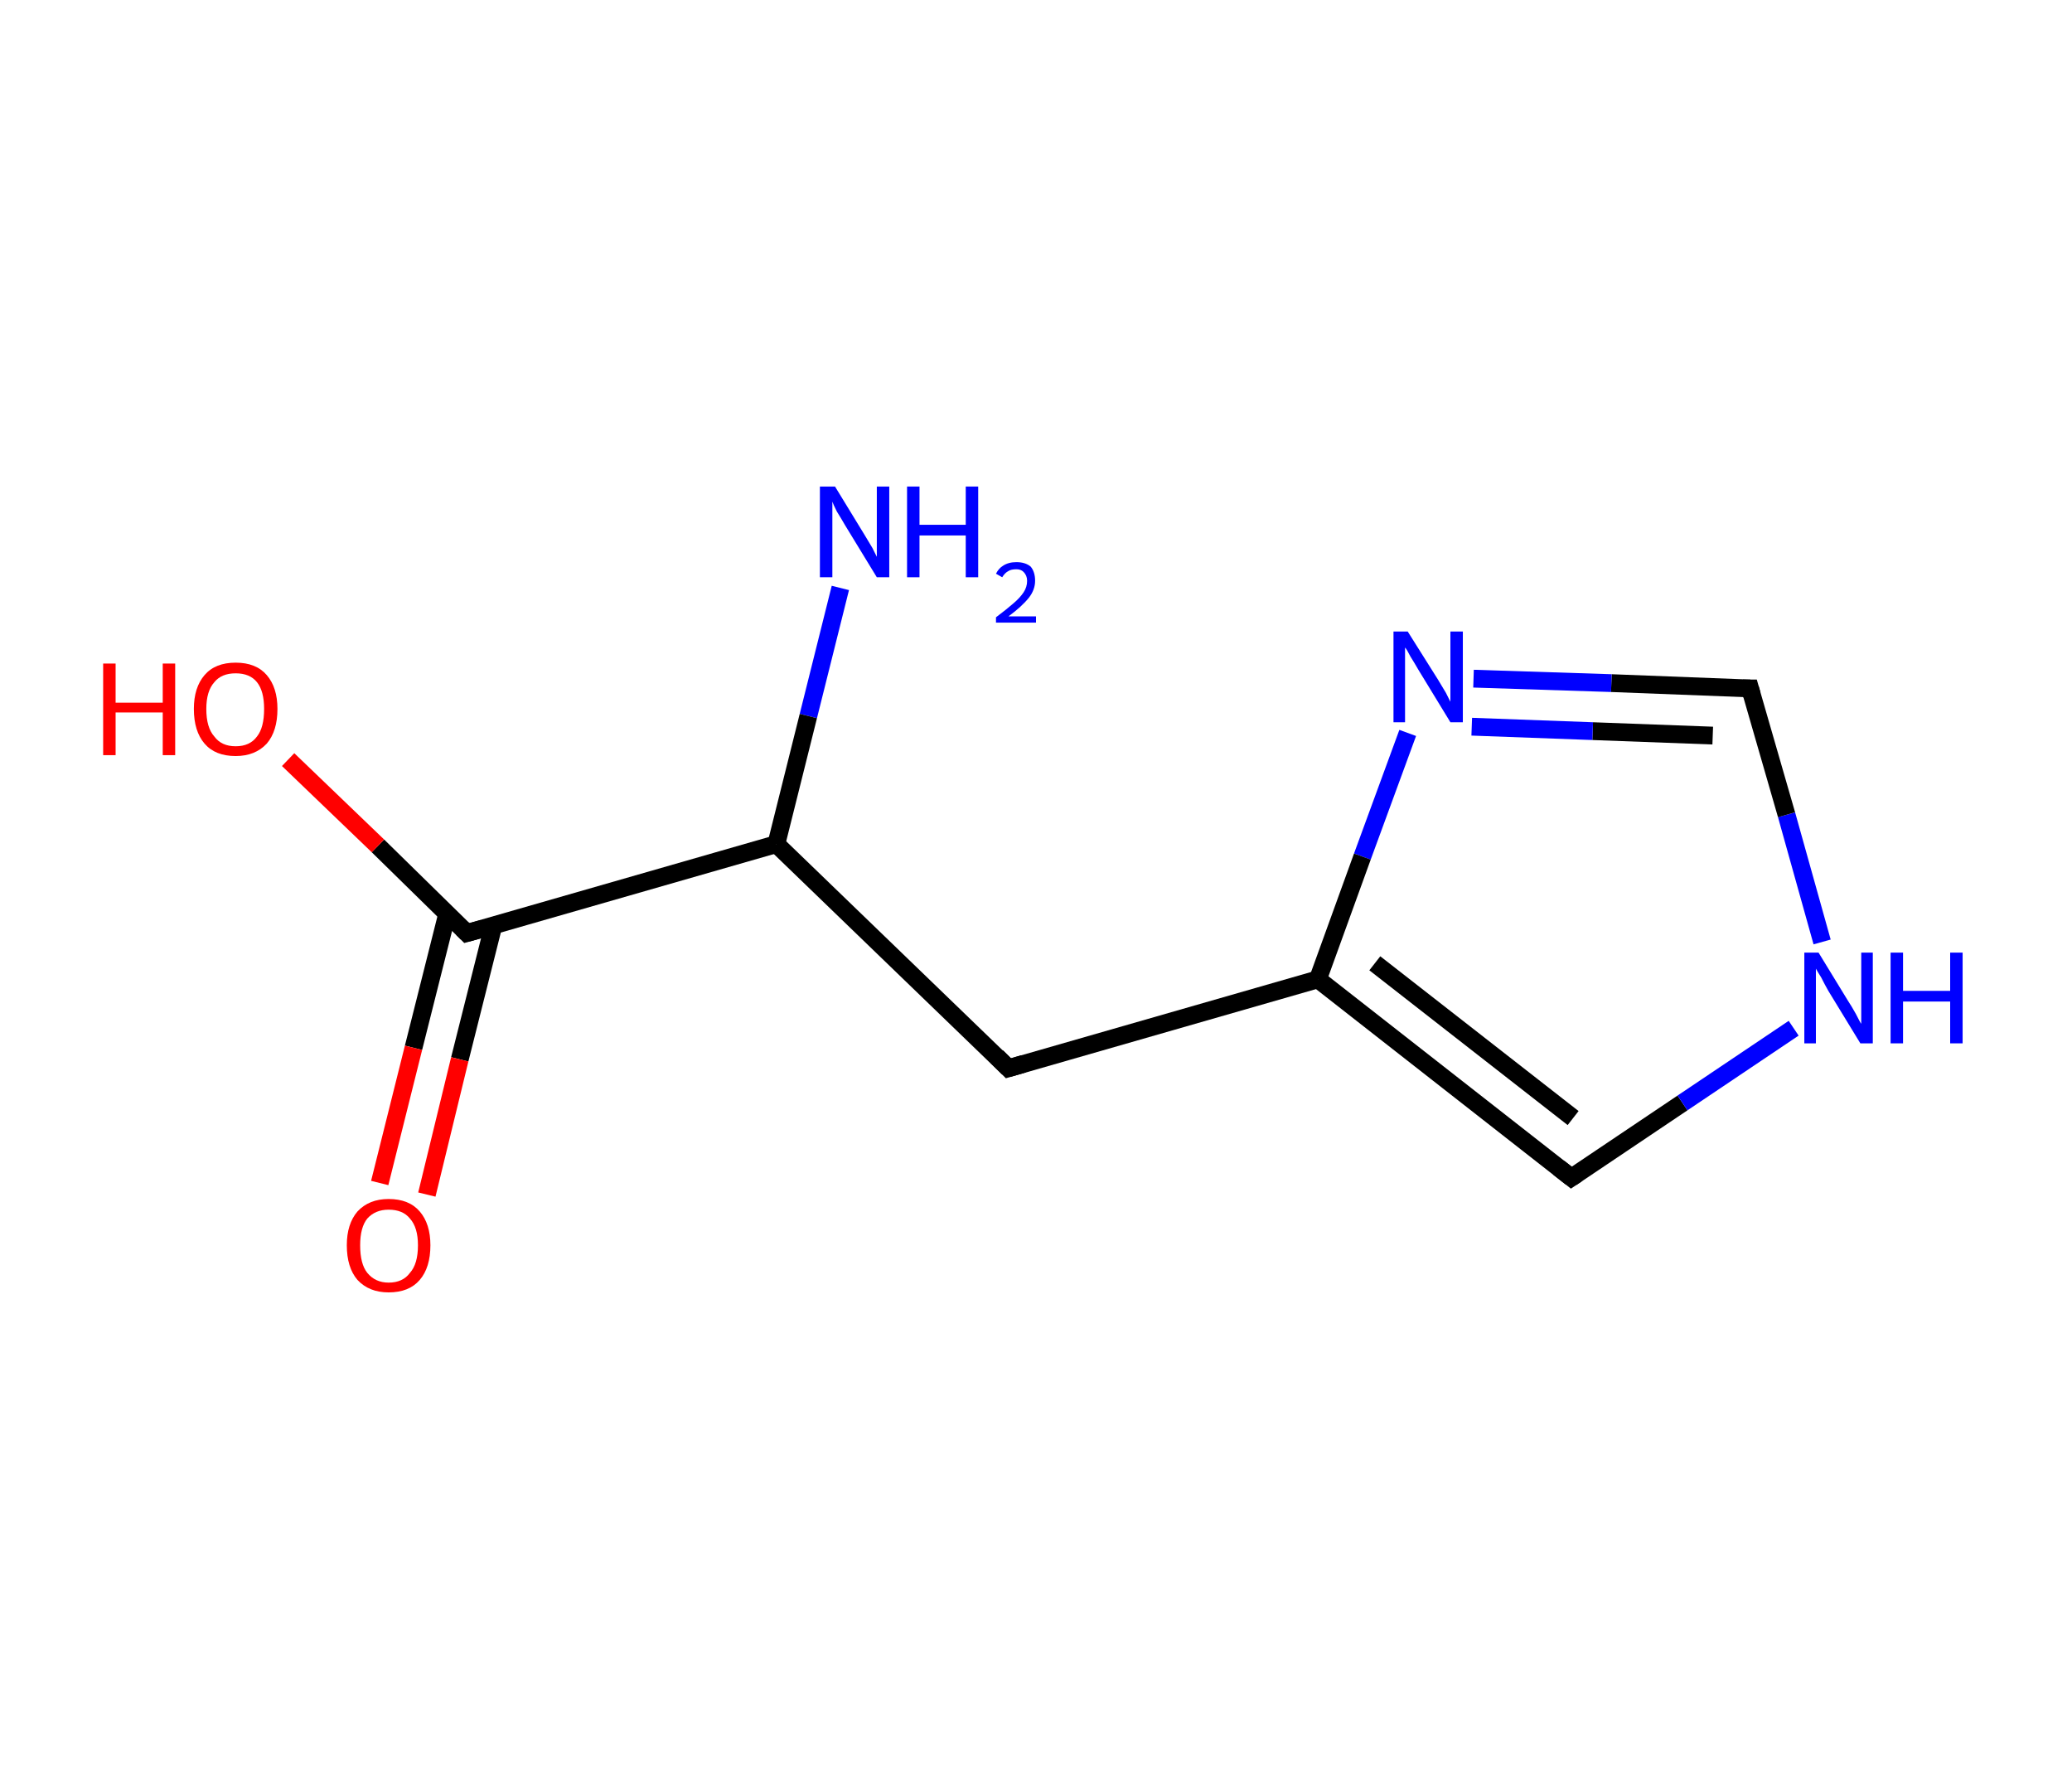<?xml version='1.0' encoding='ASCII' standalone='yes'?>
<svg xmlns="http://www.w3.org/2000/svg" xmlns:rdkit="http://www.rdkit.org/xml" xmlns:xlink="http://www.w3.org/1999/xlink" version="1.1" baseProfile="full" xml:space="preserve" width="233px" height="200px" viewBox="0 0 233 200">
<!-- END OF HEADER -->
<rect style="opacity:1.0;fill:#FFFFFF;stroke:none" width="233.0" height="200.0" x="0.0" y="0.0"> </rect>
<path class="bond-0 atom-0 atom-1" d="M 94.5,66.1 L 90.9,80.5" style="fill:none;fill-rule:evenodd;stroke:#0000FF;stroke-width:2.0px;stroke-linecap:butt;stroke-linejoin:miter;stroke-opacity:1"/>
<path class="bond-0 atom-0 atom-1" d="M 90.9,80.5 L 87.3,94.9" style="fill:none;fill-rule:evenodd;stroke:#000000;stroke-width:2.0px;stroke-linecap:butt;stroke-linejoin:miter;stroke-opacity:1"/>
<path class="bond-1 atom-1 atom-2" d="M 87.3,94.9 L 113.4,120.1" style="fill:none;fill-rule:evenodd;stroke:#000000;stroke-width:2.0px;stroke-linecap:butt;stroke-linejoin:miter;stroke-opacity:1"/>
<path class="bond-2 atom-2 atom-3" d="M 113.4,120.1 L 148.2,110.1" style="fill:none;fill-rule:evenodd;stroke:#000000;stroke-width:2.0px;stroke-linecap:butt;stroke-linejoin:miter;stroke-opacity:1"/>
<path class="bond-3 atom-3 atom-4" d="M 148.2,110.1 L 176.7,132.4" style="fill:none;fill-rule:evenodd;stroke:#000000;stroke-width:2.0px;stroke-linecap:butt;stroke-linejoin:miter;stroke-opacity:1"/>
<path class="bond-3 atom-3 atom-4" d="M 154.6,108.3 L 176.9,125.7" style="fill:none;fill-rule:evenodd;stroke:#000000;stroke-width:2.0px;stroke-linecap:butt;stroke-linejoin:miter;stroke-opacity:1"/>
<path class="bond-4 atom-4 atom-5" d="M 176.7,132.4 L 189.2,124.0" style="fill:none;fill-rule:evenodd;stroke:#000000;stroke-width:2.0px;stroke-linecap:butt;stroke-linejoin:miter;stroke-opacity:1"/>
<path class="bond-4 atom-4 atom-5" d="M 189.2,124.0 L 201.7,115.6" style="fill:none;fill-rule:evenodd;stroke:#0000FF;stroke-width:2.0px;stroke-linecap:butt;stroke-linejoin:miter;stroke-opacity:1"/>
<path class="bond-5 atom-5 atom-6" d="M 204.9,105.9 L 200.9,91.6" style="fill:none;fill-rule:evenodd;stroke:#0000FF;stroke-width:2.0px;stroke-linecap:butt;stroke-linejoin:miter;stroke-opacity:1"/>
<path class="bond-5 atom-5 atom-6" d="M 200.9,91.6 L 196.8,77.4" style="fill:none;fill-rule:evenodd;stroke:#000000;stroke-width:2.0px;stroke-linecap:butt;stroke-linejoin:miter;stroke-opacity:1"/>
<path class="bond-6 atom-6 atom-7" d="M 196.8,77.4 L 181.2,76.8" style="fill:none;fill-rule:evenodd;stroke:#000000;stroke-width:2.0px;stroke-linecap:butt;stroke-linejoin:miter;stroke-opacity:1"/>
<path class="bond-6 atom-6 atom-7" d="M 181.2,76.8 L 165.7,76.3" style="fill:none;fill-rule:evenodd;stroke:#0000FF;stroke-width:2.0px;stroke-linecap:butt;stroke-linejoin:miter;stroke-opacity:1"/>
<path class="bond-6 atom-6 atom-7" d="M 192.6,82.7 L 179.1,82.2" style="fill:none;fill-rule:evenodd;stroke:#000000;stroke-width:2.0px;stroke-linecap:butt;stroke-linejoin:miter;stroke-opacity:1"/>
<path class="bond-6 atom-6 atom-7" d="M 179.1,82.2 L 165.5,81.7" style="fill:none;fill-rule:evenodd;stroke:#0000FF;stroke-width:2.0px;stroke-linecap:butt;stroke-linejoin:miter;stroke-opacity:1"/>
<path class="bond-7 atom-1 atom-8" d="M 87.3,94.9 L 52.5,104.9" style="fill:none;fill-rule:evenodd;stroke:#000000;stroke-width:2.0px;stroke-linecap:butt;stroke-linejoin:miter;stroke-opacity:1"/>
<path class="bond-8 atom-8 atom-9" d="M 50.3,102.7 L 46.5,117.8" style="fill:none;fill-rule:evenodd;stroke:#000000;stroke-width:2.0px;stroke-linecap:butt;stroke-linejoin:miter;stroke-opacity:1"/>
<path class="bond-8 atom-8 atom-9" d="M 46.5,117.8 L 42.7,133.0" style="fill:none;fill-rule:evenodd;stroke:#FF0000;stroke-width:2.0px;stroke-linecap:butt;stroke-linejoin:miter;stroke-opacity:1"/>
<path class="bond-8 atom-8 atom-9" d="M 55.5,104.0 L 51.7,119.1" style="fill:none;fill-rule:evenodd;stroke:#000000;stroke-width:2.0px;stroke-linecap:butt;stroke-linejoin:miter;stroke-opacity:1"/>
<path class="bond-8 atom-8 atom-9" d="M 51.7,119.1 L 48.0,134.3" style="fill:none;fill-rule:evenodd;stroke:#FF0000;stroke-width:2.0px;stroke-linecap:butt;stroke-linejoin:miter;stroke-opacity:1"/>
<path class="bond-9 atom-8 atom-10" d="M 52.5,104.9 L 42.5,95.1" style="fill:none;fill-rule:evenodd;stroke:#000000;stroke-width:2.0px;stroke-linecap:butt;stroke-linejoin:miter;stroke-opacity:1"/>
<path class="bond-9 atom-8 atom-10" d="M 42.5,95.1 L 32.4,85.4" style="fill:none;fill-rule:evenodd;stroke:#FF0000;stroke-width:2.0px;stroke-linecap:butt;stroke-linejoin:miter;stroke-opacity:1"/>
<path class="bond-10 atom-7 atom-3" d="M 158.3,82.4 L 153.2,96.3" style="fill:none;fill-rule:evenodd;stroke:#0000FF;stroke-width:2.0px;stroke-linecap:butt;stroke-linejoin:miter;stroke-opacity:1"/>
<path class="bond-10 atom-7 atom-3" d="M 153.2,96.3 L 148.2,110.1" style="fill:none;fill-rule:evenodd;stroke:#000000;stroke-width:2.0px;stroke-linecap:butt;stroke-linejoin:miter;stroke-opacity:1"/>
<path d="M 112.1,118.8 L 113.4,120.1 L 115.1,119.6" style="fill:none;stroke:#000000;stroke-width:2.0px;stroke-linecap:butt;stroke-linejoin:miter;stroke-opacity:1;"/>
<path d="M 175.3,131.3 L 176.7,132.4 L 177.3,132.0" style="fill:none;stroke:#000000;stroke-width:2.0px;stroke-linecap:butt;stroke-linejoin:miter;stroke-opacity:1;"/>
<path d="M 197.0,78.1 L 196.8,77.4 L 196.0,77.4" style="fill:none;stroke:#000000;stroke-width:2.0px;stroke-linecap:butt;stroke-linejoin:miter;stroke-opacity:1;"/>
<path d="M 54.3,104.4 L 52.5,104.9 L 52.0,104.4" style="fill:none;stroke:#000000;stroke-width:2.0px;stroke-linecap:butt;stroke-linejoin:miter;stroke-opacity:1;"/>
<path class="atom-0" d="M 93.9 54.7 L 97.2 60.1 Q 97.5 60.6, 98.1 61.6 Q 98.6 62.6, 98.6 62.6 L 98.6 54.7 L 100.0 54.7 L 100.0 64.9 L 98.6 64.9 L 95.0 59.0 Q 94.6 58.3, 94.1 57.5 Q 93.7 56.7, 93.6 56.4 L 93.6 64.9 L 92.2 64.9 L 92.2 54.7 L 93.9 54.7 " fill="#0000FF"/>
<path class="atom-0" d="M 102.0 54.7 L 103.4 54.7 L 103.4 59.0 L 108.6 59.0 L 108.6 54.7 L 110.0 54.7 L 110.0 64.9 L 108.6 64.9 L 108.6 60.2 L 103.4 60.2 L 103.4 64.9 L 102.0 64.9 L 102.0 54.7 " fill="#0000FF"/>
<path class="atom-0" d="M 112.0 64.5 Q 112.3 63.9, 112.8 63.6 Q 113.4 63.2, 114.3 63.2 Q 115.3 63.2, 115.9 63.7 Q 116.4 64.3, 116.4 65.3 Q 116.4 66.3, 115.7 67.2 Q 114.9 68.2, 113.4 69.3 L 116.5 69.3 L 116.5 70.0 L 112.0 70.0 L 112.0 69.4 Q 113.2 68.5, 114.0 67.8 Q 114.7 67.2, 115.1 66.6 Q 115.5 66.0, 115.5 65.3 Q 115.5 64.7, 115.1 64.3 Q 114.8 64.0, 114.3 64.0 Q 113.7 64.0, 113.4 64.2 Q 113.0 64.4, 112.7 64.9 L 112.0 64.5 " fill="#0000FF"/>
<path class="atom-5" d="M 204.5 107.1 L 207.8 112.5 Q 208.2 113.1, 208.7 114.0 Q 209.2 115.0, 209.3 115.1 L 209.3 107.1 L 210.6 107.1 L 210.6 117.3 L 209.2 117.3 L 205.6 111.4 Q 205.2 110.7, 204.8 109.9 Q 204.3 109.1, 204.2 108.9 L 204.2 117.3 L 202.9 117.3 L 202.9 107.1 L 204.5 107.1 " fill="#0000FF"/>
<path class="atom-5" d="M 212.6 107.1 L 214.0 107.1 L 214.0 111.4 L 219.3 111.4 L 219.3 107.1 L 220.7 107.1 L 220.7 117.3 L 219.3 117.3 L 219.3 112.6 L 214.0 112.6 L 214.0 117.3 L 212.6 117.3 L 212.6 107.1 " fill="#0000FF"/>
<path class="atom-7" d="M 158.3 71.0 L 161.7 76.4 Q 162.0 76.9, 162.6 77.9 Q 163.1 78.9, 163.1 78.9 L 163.1 71.0 L 164.5 71.0 L 164.5 81.2 L 163.1 81.2 L 159.5 75.3 Q 159.1 74.6, 158.6 73.8 Q 158.2 73.0, 158.0 72.8 L 158.0 81.2 L 156.7 81.2 L 156.7 71.0 L 158.3 71.0 " fill="#0000FF"/>
<path class="atom-9" d="M 39.0 140.0 Q 39.0 137.6, 40.2 136.2 Q 41.5 134.8, 43.7 134.8 Q 46.0 134.8, 47.2 136.2 Q 48.4 137.6, 48.4 140.0 Q 48.4 142.5, 47.2 143.9 Q 46.0 145.3, 43.7 145.3 Q 41.5 145.3, 40.2 143.9 Q 39.0 142.5, 39.0 140.0 M 43.7 144.2 Q 45.3 144.2, 46.1 143.1 Q 47.0 142.1, 47.0 140.0 Q 47.0 138.0, 46.1 137.0 Q 45.3 136.0, 43.7 136.0 Q 42.2 136.0, 41.3 137.0 Q 40.5 138.0, 40.5 140.0 Q 40.5 142.1, 41.3 143.1 Q 42.2 144.2, 43.7 144.2 " fill="#FF0000"/>
<path class="atom-10" d="M 11.6 74.6 L 13.0 74.6 L 13.0 79.0 L 18.3 79.0 L 18.3 74.6 L 19.7 74.6 L 19.7 84.9 L 18.3 84.9 L 18.3 80.1 L 13.0 80.1 L 13.0 84.9 L 11.6 84.9 L 11.6 74.6 " fill="#FF0000"/>
<path class="atom-10" d="M 21.8 79.7 Q 21.8 77.3, 23.0 75.9 Q 24.2 74.5, 26.5 74.5 Q 28.8 74.5, 30.0 75.9 Q 31.2 77.3, 31.2 79.7 Q 31.2 82.2, 30.0 83.6 Q 28.7 85.0, 26.5 85.0 Q 24.2 85.0, 23.0 83.6 Q 21.8 82.2, 21.8 79.7 M 26.5 83.9 Q 28.1 83.9, 28.9 82.8 Q 29.7 81.8, 29.7 79.7 Q 29.7 77.7, 28.9 76.7 Q 28.1 75.7, 26.5 75.7 Q 24.9 75.7, 24.1 76.7 Q 23.2 77.7, 23.2 79.7 Q 23.2 81.8, 24.1 82.8 Q 24.9 83.9, 26.5 83.9 " fill="#FF0000"/>
</svg>
